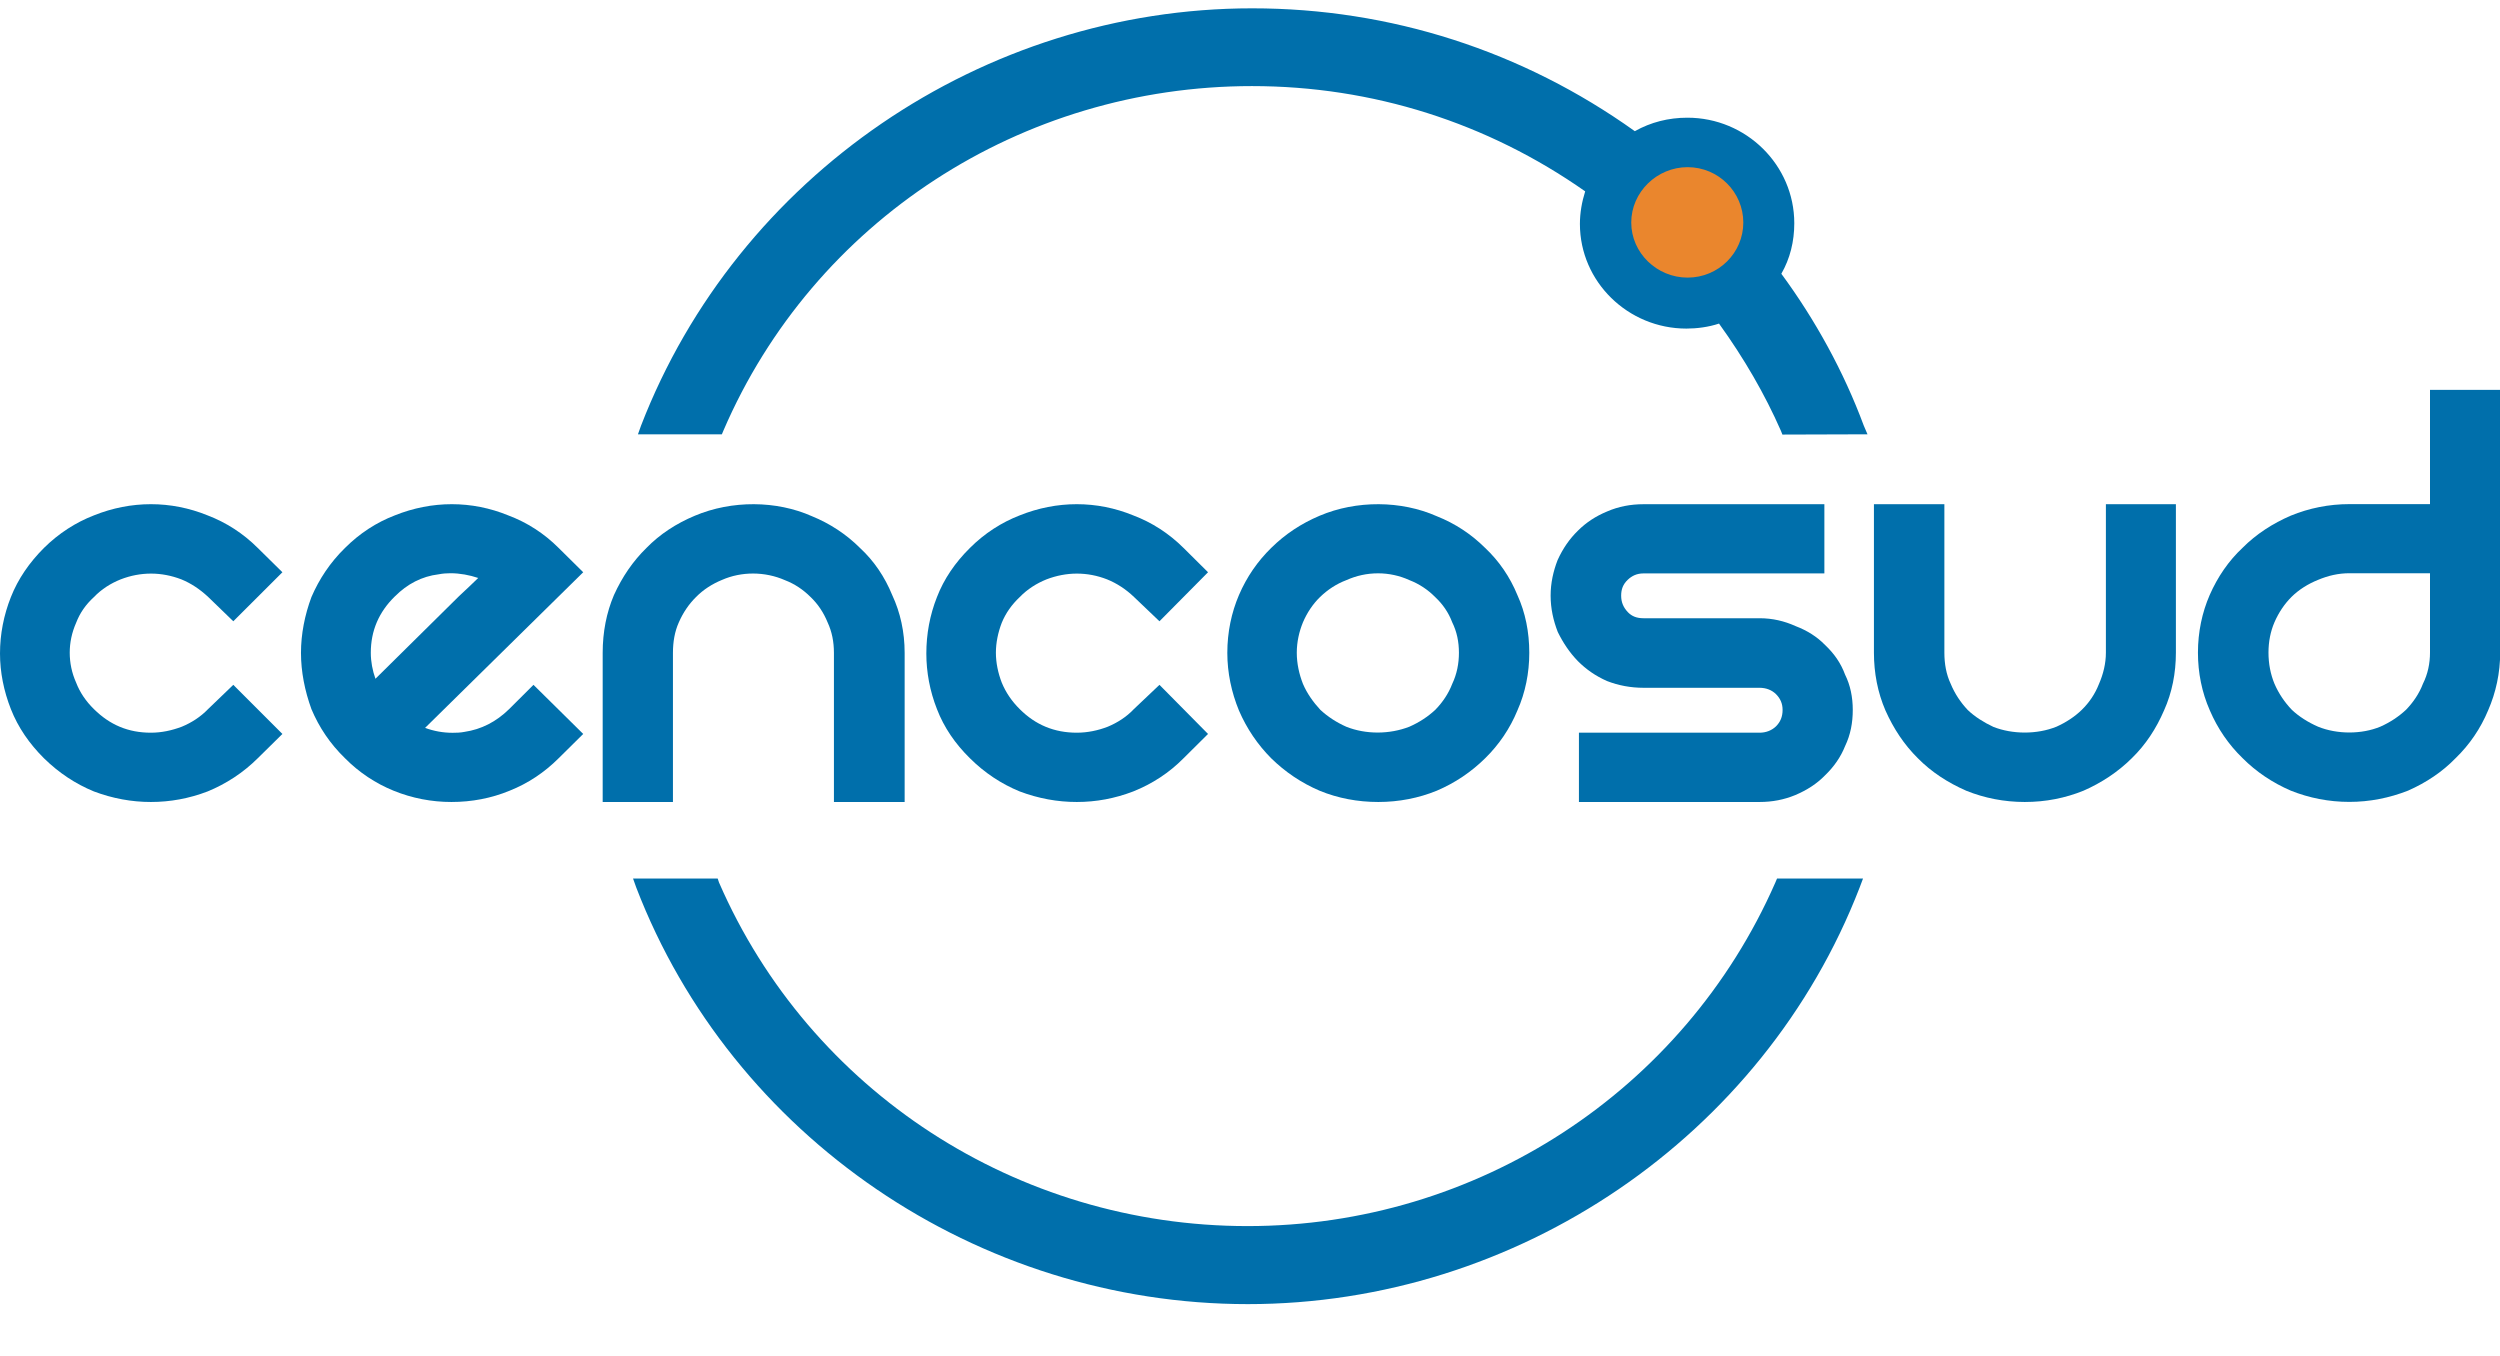 <svg width="59" height="32" viewBox="0 0 28 15" fill="none" xmlns="http://www.w3.org/2000/svg">
<path fill-rule="evenodd" clip-rule="evenodd" d="M13.976 14.513C10.948 14.513 8.198 12.637 7.126 9.847L7.09 9.746H8.038L8.053 9.791C9.071 12.129 11.392 13.639 13.973 13.639C16.538 13.639 18.858 12.129 19.884 9.791L19.903 9.746H20.866L20.828 9.847C19.749 12.637 16.993 14.513 13.976 14.513" fill="#006FAB"></path>
<path fill-rule="evenodd" clip-rule="evenodd" d="M1.69 8.889C1.476 8.889 1.261 8.85 1.052 8.771C0.845 8.686 0.658 8.562 0.492 8.399C0.329 8.237 0.202 8.053 0.122 7.849C0.042 7.646 0 7.434 0 7.226C0 7.009 0.042 6.796 0.122 6.594C0.202 6.391 0.329 6.207 0.492 6.044C0.658 5.88 0.848 5.758 1.052 5.679C1.468 5.512 1.914 5.512 2.325 5.679C2.532 5.758 2.723 5.88 2.887 6.044L3.163 6.316L2.613 6.865L2.333 6.594C2.238 6.505 2.139 6.44 2.032 6.396C1.809 6.31 1.575 6.309 1.351 6.396C1.241 6.44 1.137 6.505 1.052 6.594C0.96 6.678 0.895 6.772 0.853 6.881C0.804 6.992 0.781 7.105 0.781 7.217C0.781 7.33 0.804 7.444 0.853 7.553C0.895 7.662 0.962 7.761 1.052 7.849C1.231 8.026 1.437 8.113 1.69 8.113C1.809 8.113 1.925 8.088 2.036 8.046C2.145 8.001 2.246 7.936 2.329 7.85L2.613 7.577L3.163 8.127L2.887 8.399C2.723 8.562 2.532 8.686 2.325 8.771C2.119 8.85 1.906 8.889 1.69 8.889" fill="#006FAB"></path>
<path fill-rule="evenodd" clip-rule="evenodd" d="M5.045 6.327C5.006 6.327 4.958 6.33 4.913 6.339C4.724 6.362 4.562 6.447 4.422 6.587C4.242 6.763 4.153 6.972 4.153 7.218C4.153 7.318 4.172 7.416 4.205 7.509L5.143 6.582C5.228 6.503 5.3 6.435 5.356 6.38C5.258 6.347 5.15 6.327 5.045 6.327M5.056 8.889C4.835 8.889 4.616 8.847 4.409 8.763C4.207 8.681 4.021 8.558 3.864 8.399C3.697 8.237 3.574 8.053 3.488 7.849C3.413 7.642 3.371 7.429 3.371 7.219C3.371 7.008 3.413 6.796 3.488 6.594C3.574 6.394 3.697 6.207 3.864 6.044C4.028 5.88 4.216 5.758 4.422 5.679C4.838 5.512 5.284 5.512 5.692 5.679C5.903 5.758 6.093 5.88 6.257 6.044L6.532 6.316L4.761 8.059C4.861 8.096 4.964 8.114 5.069 8.114C5.109 8.114 5.155 8.113 5.201 8.104C5.391 8.076 5.557 7.991 5.702 7.849L5.975 7.577L6.532 8.127L6.257 8.399C6.098 8.558 5.913 8.681 5.707 8.763C5.503 8.847 5.284 8.889 5.056 8.889" fill="#006FAB"></path>
<path fill-rule="evenodd" clip-rule="evenodd" d="M10.132 8.889H9.34V7.219C9.34 7.096 9.318 6.982 9.269 6.877C9.224 6.767 9.161 6.672 9.078 6.593C8.996 6.511 8.901 6.447 8.792 6.405C8.567 6.306 8.304 6.306 8.086 6.402C7.976 6.447 7.877 6.511 7.796 6.593C7.716 6.672 7.651 6.767 7.603 6.877C7.557 6.979 7.537 7.095 7.537 7.219V8.889H6.75V7.219C6.75 6.985 6.793 6.767 6.876 6.572C6.969 6.367 7.089 6.192 7.24 6.044C7.39 5.89 7.574 5.77 7.782 5.683C8.197 5.508 8.697 5.512 9.093 5.688C9.294 5.77 9.478 5.89 9.632 6.044C9.789 6.189 9.909 6.367 9.993 6.572C10.084 6.767 10.132 6.985 10.132 7.219V8.889" fill="#006FAB"></path>
<path fill-rule="evenodd" clip-rule="evenodd" d="M12.06 8.889C11.844 8.889 11.63 8.85 11.421 8.771C11.214 8.686 11.027 8.562 10.863 8.399C10.698 8.237 10.572 8.053 10.494 7.849C10.414 7.646 10.375 7.434 10.375 7.226C10.375 7.009 10.414 6.796 10.494 6.594C10.572 6.391 10.698 6.207 10.863 6.044C11.027 5.88 11.217 5.758 11.421 5.679C11.837 5.512 12.285 5.512 12.692 5.679C12.901 5.758 13.091 5.88 13.256 6.044L13.53 6.316L12.986 6.865L12.702 6.594C12.609 6.505 12.508 6.44 12.4 6.396C12.178 6.309 11.944 6.31 11.72 6.396C11.611 6.44 11.507 6.505 11.421 6.594C11.332 6.678 11.265 6.772 11.22 6.881C11.178 6.99 11.154 7.105 11.154 7.217C11.154 7.33 11.178 7.444 11.22 7.553C11.265 7.662 11.332 7.761 11.421 7.849C11.598 8.026 11.809 8.113 12.06 8.113C12.18 8.113 12.299 8.088 12.407 8.046C12.515 8.001 12.617 7.936 12.698 7.85L12.986 7.577L13.53 8.127L13.256 8.399C13.095 8.562 12.905 8.686 12.692 8.771C12.486 8.85 12.277 8.889 12.06 8.889" fill="#006FAB"></path>
<path fill-rule="evenodd" clip-rule="evenodd" d="M15.435 6.328C15.31 6.328 15.192 6.354 15.08 6.404C14.967 6.447 14.87 6.511 14.785 6.593C14.705 6.671 14.64 6.767 14.593 6.877C14.551 6.979 14.524 7.095 14.524 7.218C14.524 7.34 14.551 7.459 14.593 7.566C14.64 7.676 14.71 7.773 14.788 7.857C14.87 7.933 14.967 7.997 15.08 8.047C15.297 8.133 15.562 8.133 15.785 8.046C15.896 7.997 15.992 7.934 16.075 7.857C16.157 7.773 16.223 7.676 16.265 7.566C16.317 7.457 16.34 7.338 16.34 7.218C16.34 7.096 16.317 6.982 16.265 6.877C16.223 6.766 16.159 6.674 16.075 6.595C15.992 6.511 15.896 6.447 15.785 6.404C15.676 6.354 15.554 6.328 15.435 6.328M15.437 8.889C15.207 8.889 14.984 8.847 14.78 8.763C14.574 8.675 14.393 8.552 14.237 8.399C14.086 8.247 13.964 8.068 13.876 7.864C13.793 7.662 13.746 7.443 13.746 7.219C13.746 6.985 13.793 6.767 13.876 6.572C13.964 6.367 14.086 6.192 14.237 6.044C14.393 5.89 14.574 5.77 14.78 5.683C15.192 5.508 15.694 5.512 16.091 5.688C16.298 5.77 16.479 5.89 16.634 6.044C16.788 6.189 16.911 6.367 16.995 6.572C17.084 6.767 17.128 6.985 17.128 7.219C17.128 7.443 17.084 7.664 16.995 7.864C16.911 8.068 16.788 8.248 16.634 8.399C16.479 8.552 16.298 8.675 16.091 8.763C15.89 8.845 15.668 8.889 15.437 8.889" fill="#006FAB"></path>
<path fill-rule="evenodd" clip-rule="evenodd" d="M19.707 8.889H17.684V8.113H19.707C19.779 8.113 19.843 8.088 19.891 8.042C19.94 7.993 19.965 7.934 19.965 7.858C19.965 7.787 19.94 7.73 19.891 7.681C19.843 7.634 19.779 7.61 19.707 7.61H18.407C18.263 7.61 18.127 7.584 18 7.535C17.87 7.478 17.764 7.403 17.672 7.311C17.578 7.214 17.506 7.105 17.447 6.985C17.397 6.856 17.367 6.722 17.367 6.578C17.367 6.436 17.397 6.304 17.445 6.18C17.504 6.05 17.578 5.943 17.672 5.851C17.764 5.759 17.872 5.688 18 5.635C18.127 5.58 18.262 5.554 18.407 5.554H20.433V6.329H18.407C18.334 6.329 18.278 6.355 18.23 6.401C18.179 6.45 18.157 6.505 18.157 6.578C18.157 6.652 18.182 6.71 18.232 6.763C18.278 6.811 18.334 6.831 18.407 6.831H19.707C19.851 6.831 19.984 6.862 20.11 6.919C20.239 6.968 20.351 7.038 20.441 7.131C20.54 7.224 20.617 7.332 20.665 7.463C20.724 7.581 20.751 7.716 20.751 7.858C20.751 8.001 20.726 8.136 20.665 8.263C20.617 8.384 20.54 8.495 20.441 8.59C20.351 8.683 20.239 8.756 20.106 8.812C19.982 8.863 19.851 8.889 19.707 8.889" fill="#006FAB"></path>
<path fill-rule="evenodd" clip-rule="evenodd" d="M22.677 8.889C22.447 8.889 22.225 8.845 22.022 8.763C21.816 8.673 21.63 8.552 21.48 8.399C21.327 8.248 21.208 8.068 21.117 7.864C21.03 7.662 20.988 7.444 20.988 7.217V5.554H21.777V7.217C21.777 7.341 21.798 7.46 21.848 7.566C21.894 7.677 21.959 7.774 22.038 7.858C22.117 7.934 22.219 7.998 22.326 8.048C22.54 8.132 22.813 8.134 23.032 8.046C23.139 7.998 23.237 7.934 23.316 7.857C23.401 7.774 23.465 7.678 23.509 7.566C23.556 7.458 23.586 7.339 23.586 7.217V5.554H24.37V7.217C24.37 7.444 24.327 7.665 24.237 7.864C24.149 8.068 24.032 8.247 23.876 8.399C23.722 8.552 23.536 8.675 23.334 8.763C23.131 8.845 22.913 8.889 22.677 8.889" fill="#006FAB"></path>
<path fill-rule="evenodd" clip-rule="evenodd" d="M26.314 6.327C26.19 6.327 26.075 6.354 25.963 6.401C25.851 6.446 25.748 6.51 25.665 6.592C25.586 6.671 25.522 6.766 25.474 6.876C25.43 6.978 25.407 7.093 25.407 7.216C25.407 7.34 25.43 7.458 25.474 7.565C25.522 7.675 25.588 7.773 25.669 7.857C25.748 7.932 25.851 7.997 25.963 8.046C26.176 8.132 26.45 8.133 26.661 8.045C26.769 7.997 26.867 7.932 26.948 7.856C27.028 7.773 27.095 7.675 27.137 7.565C27.191 7.457 27.216 7.338 27.216 7.216V6.327H26.314ZM26.313 8.888C26.083 8.888 25.862 8.844 25.657 8.762C25.453 8.674 25.269 8.551 25.117 8.398C24.961 8.247 24.838 8.068 24.75 7.863C24.661 7.661 24.617 7.443 24.617 7.216C24.617 6.984 24.664 6.766 24.748 6.572C24.838 6.367 24.961 6.188 25.117 6.042C25.269 5.889 25.455 5.769 25.657 5.682C25.862 5.598 26.083 5.553 26.313 5.553H27.216V4.273H28.002V7.216C28.002 7.443 27.954 7.664 27.867 7.863C27.782 8.067 27.659 8.247 27.503 8.398C27.355 8.551 27.174 8.672 26.97 8.762C26.761 8.844 26.54 8.888 26.313 8.888V8.888Z" fill="#006FAB"></path>
<path fill-rule="evenodd" clip-rule="evenodd" d="M19.963 4.774L19.945 4.729C19.767 4.324 19.535 3.922 19.253 3.531C19.136 3.57 19.005 3.587 18.888 3.587C18.233 3.587 17.695 3.062 17.695 2.415C17.695 2.291 17.717 2.168 17.754 2.05C16.659 1.281 15.371 0.871 14.022 0.871C11.438 0.871 9.113 2.384 8.103 4.728L8.085 4.771H7.145L7.18 4.673C8.261 1.878 11.009 0 14.024 0C15.574 0 17.053 0.478 18.31 1.376C18.49 1.275 18.688 1.225 18.899 1.225C19.557 1.225 20.096 1.755 20.096 2.407C20.096 2.611 20.049 2.802 19.951 2.973C20.33 3.487 20.651 4.071 20.874 4.673L20.916 4.771L19.963 4.774" fill="#006FAB"></path>
<path fill-rule="evenodd" clip-rule="evenodd" d="M18.901 1.779C18.557 1.779 18.27 2.059 18.27 2.399C18.27 2.739 18.557 3.016 18.901 3.016C19.247 3.016 19.525 2.739 19.525 2.399C19.525 2.059 19.247 1.779 18.901 1.779" fill="#EA862D"></path>
</svg>

